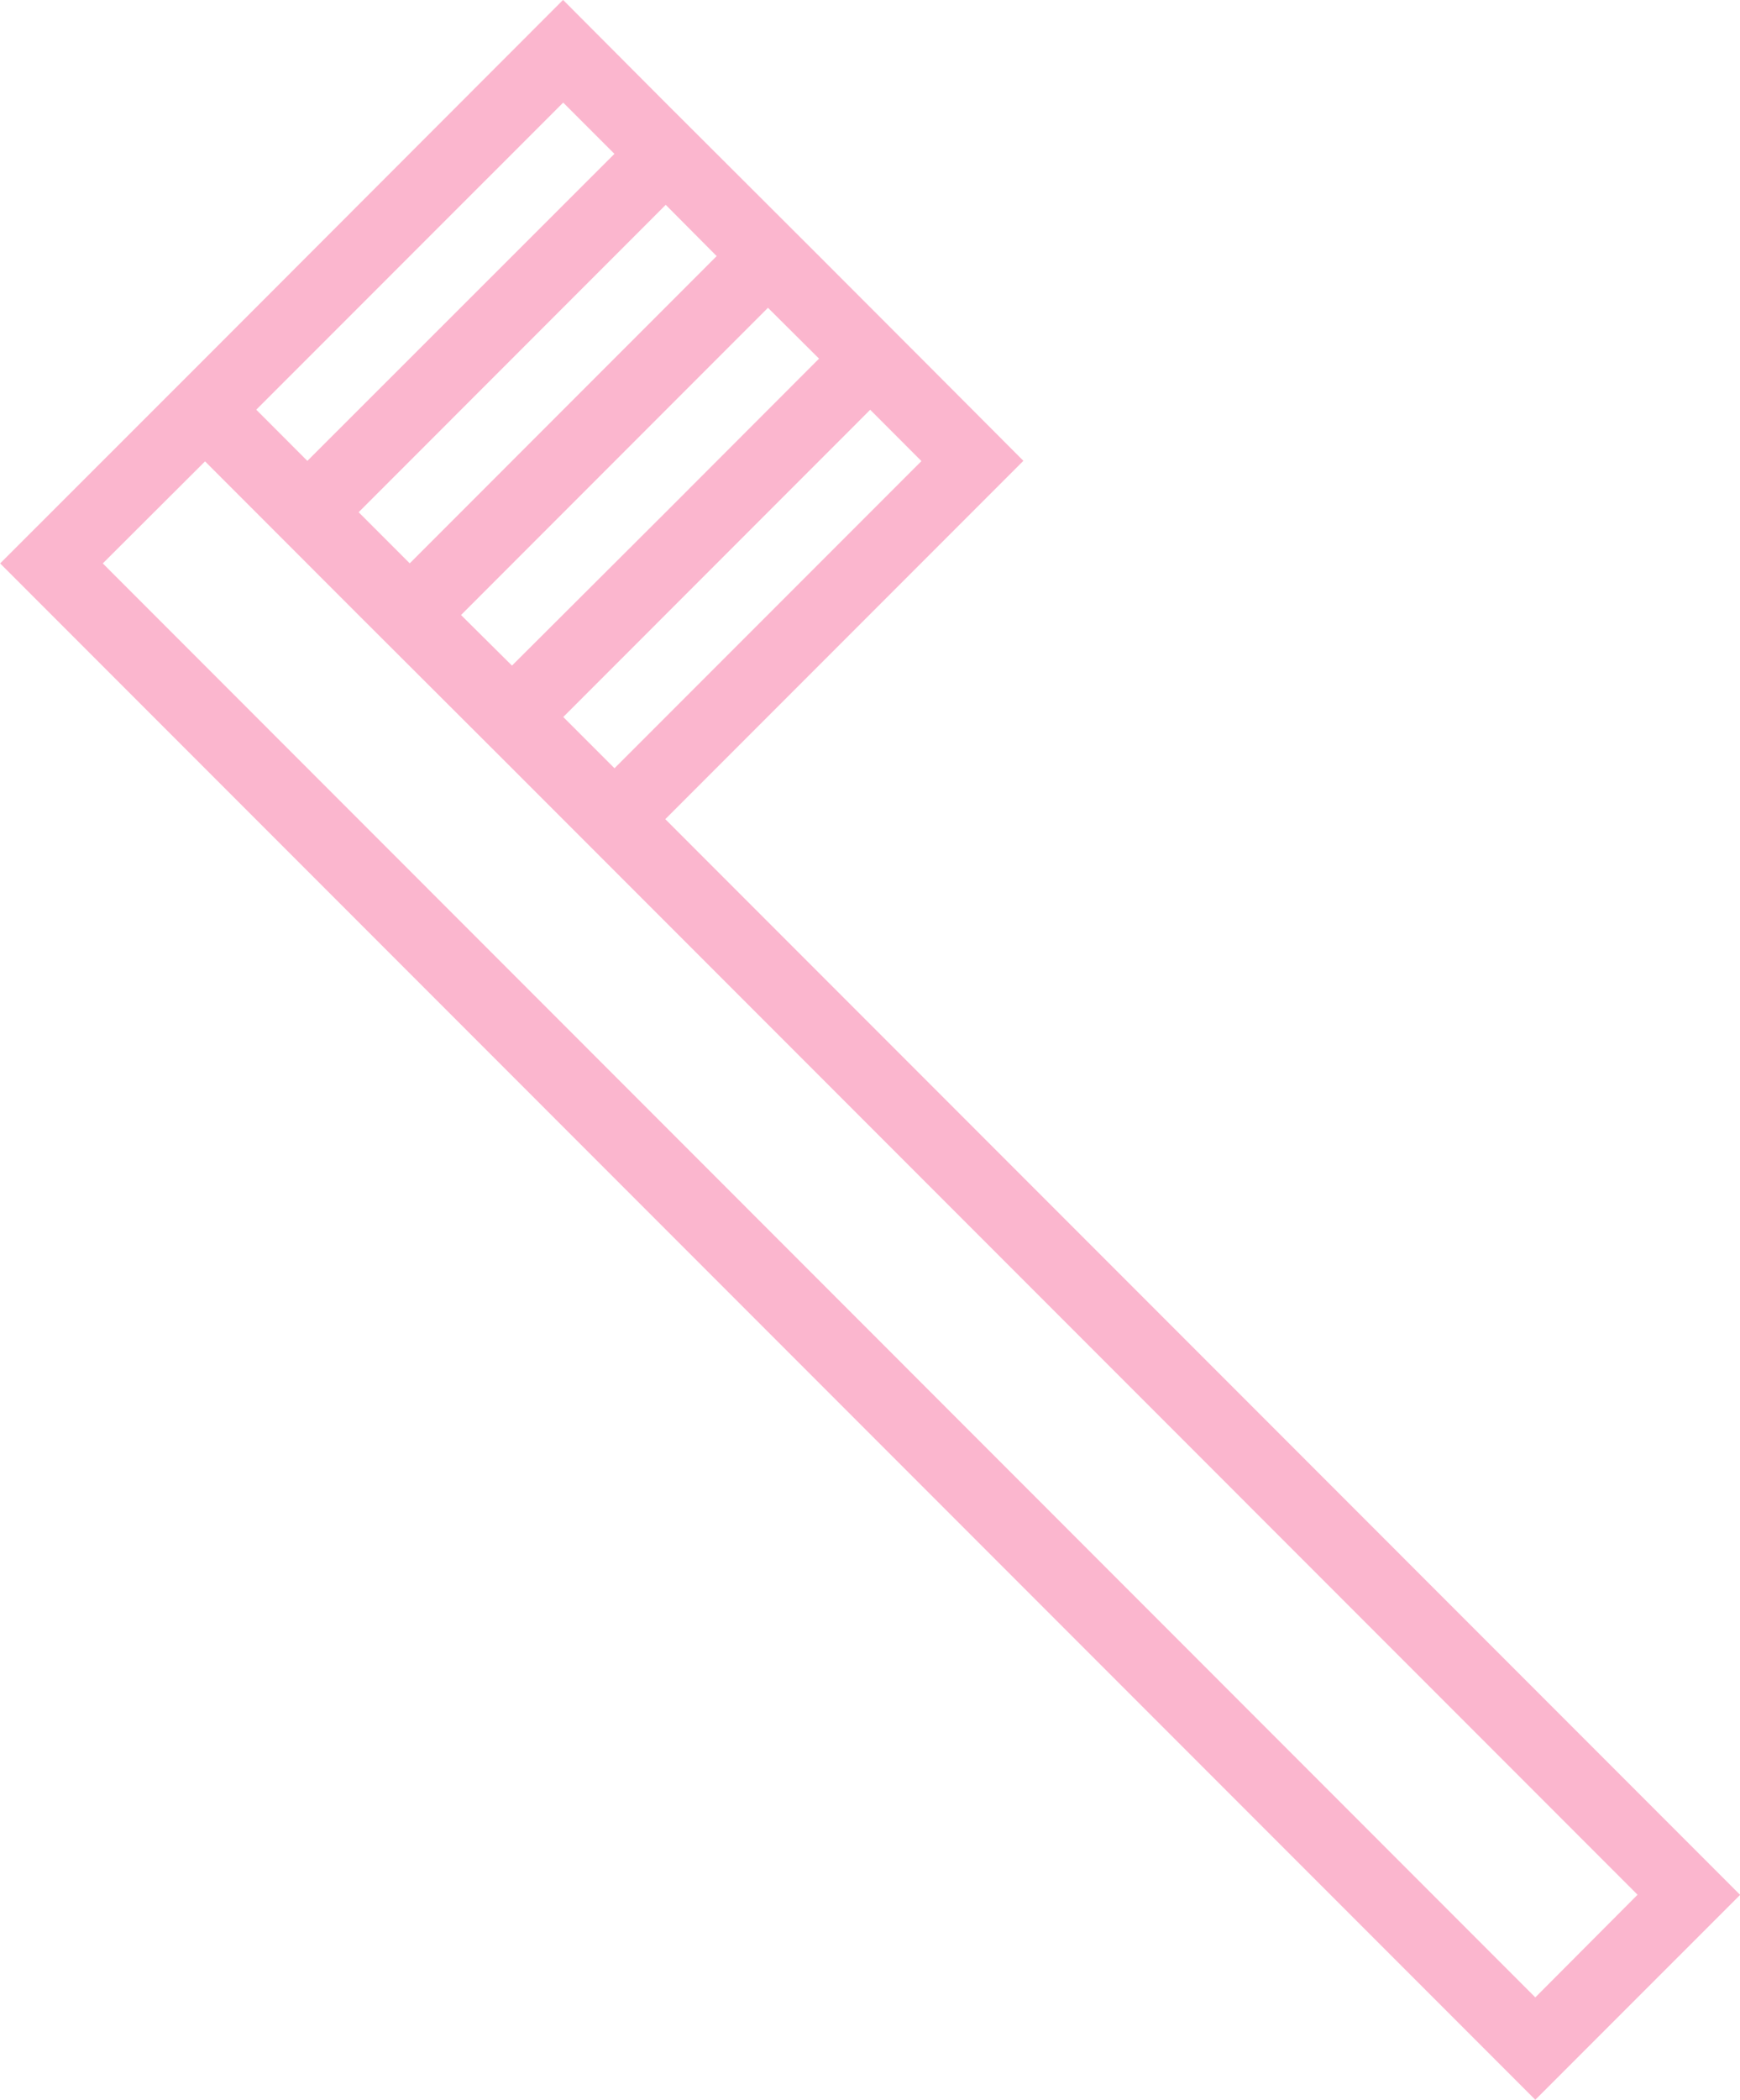 <svg id="lh_icon_dentifrice" xmlns="http://www.w3.org/2000/svg" width="25" height="30.146" viewBox="0 0 25 30.146">
  <path id="合体_32" data-name="合体 32" d="M17619,9095.584l2.943-2.941,0,0,5.145-5.149,1.471,1.475h0l2.205,2.2,1.469,1.47h0l1.469,1.472-5.145,5.145L17644,9114.7l-2.943,2.942Zm1.475,0,20.582,20.588,1.469-1.474-16.172-16.173-2.205-2.2-2.205-2.206Zm7.352,2.941,4.41-4.41-.736-.737-4.41,4.411Zm-1.473-1.474,2.207-2.2,2.205-2.207-.734-.73-4.41,4.411Zm-1.469-1.468,4.41-4.411-.732-.736-4.412,4.413Zm-1.471-1.471,4.412-4.408-.736-.736-4.41,4.409Z" transform="translate(-17618.998 -9087.495)" fill="#fbb6ce"/>
</svg>
